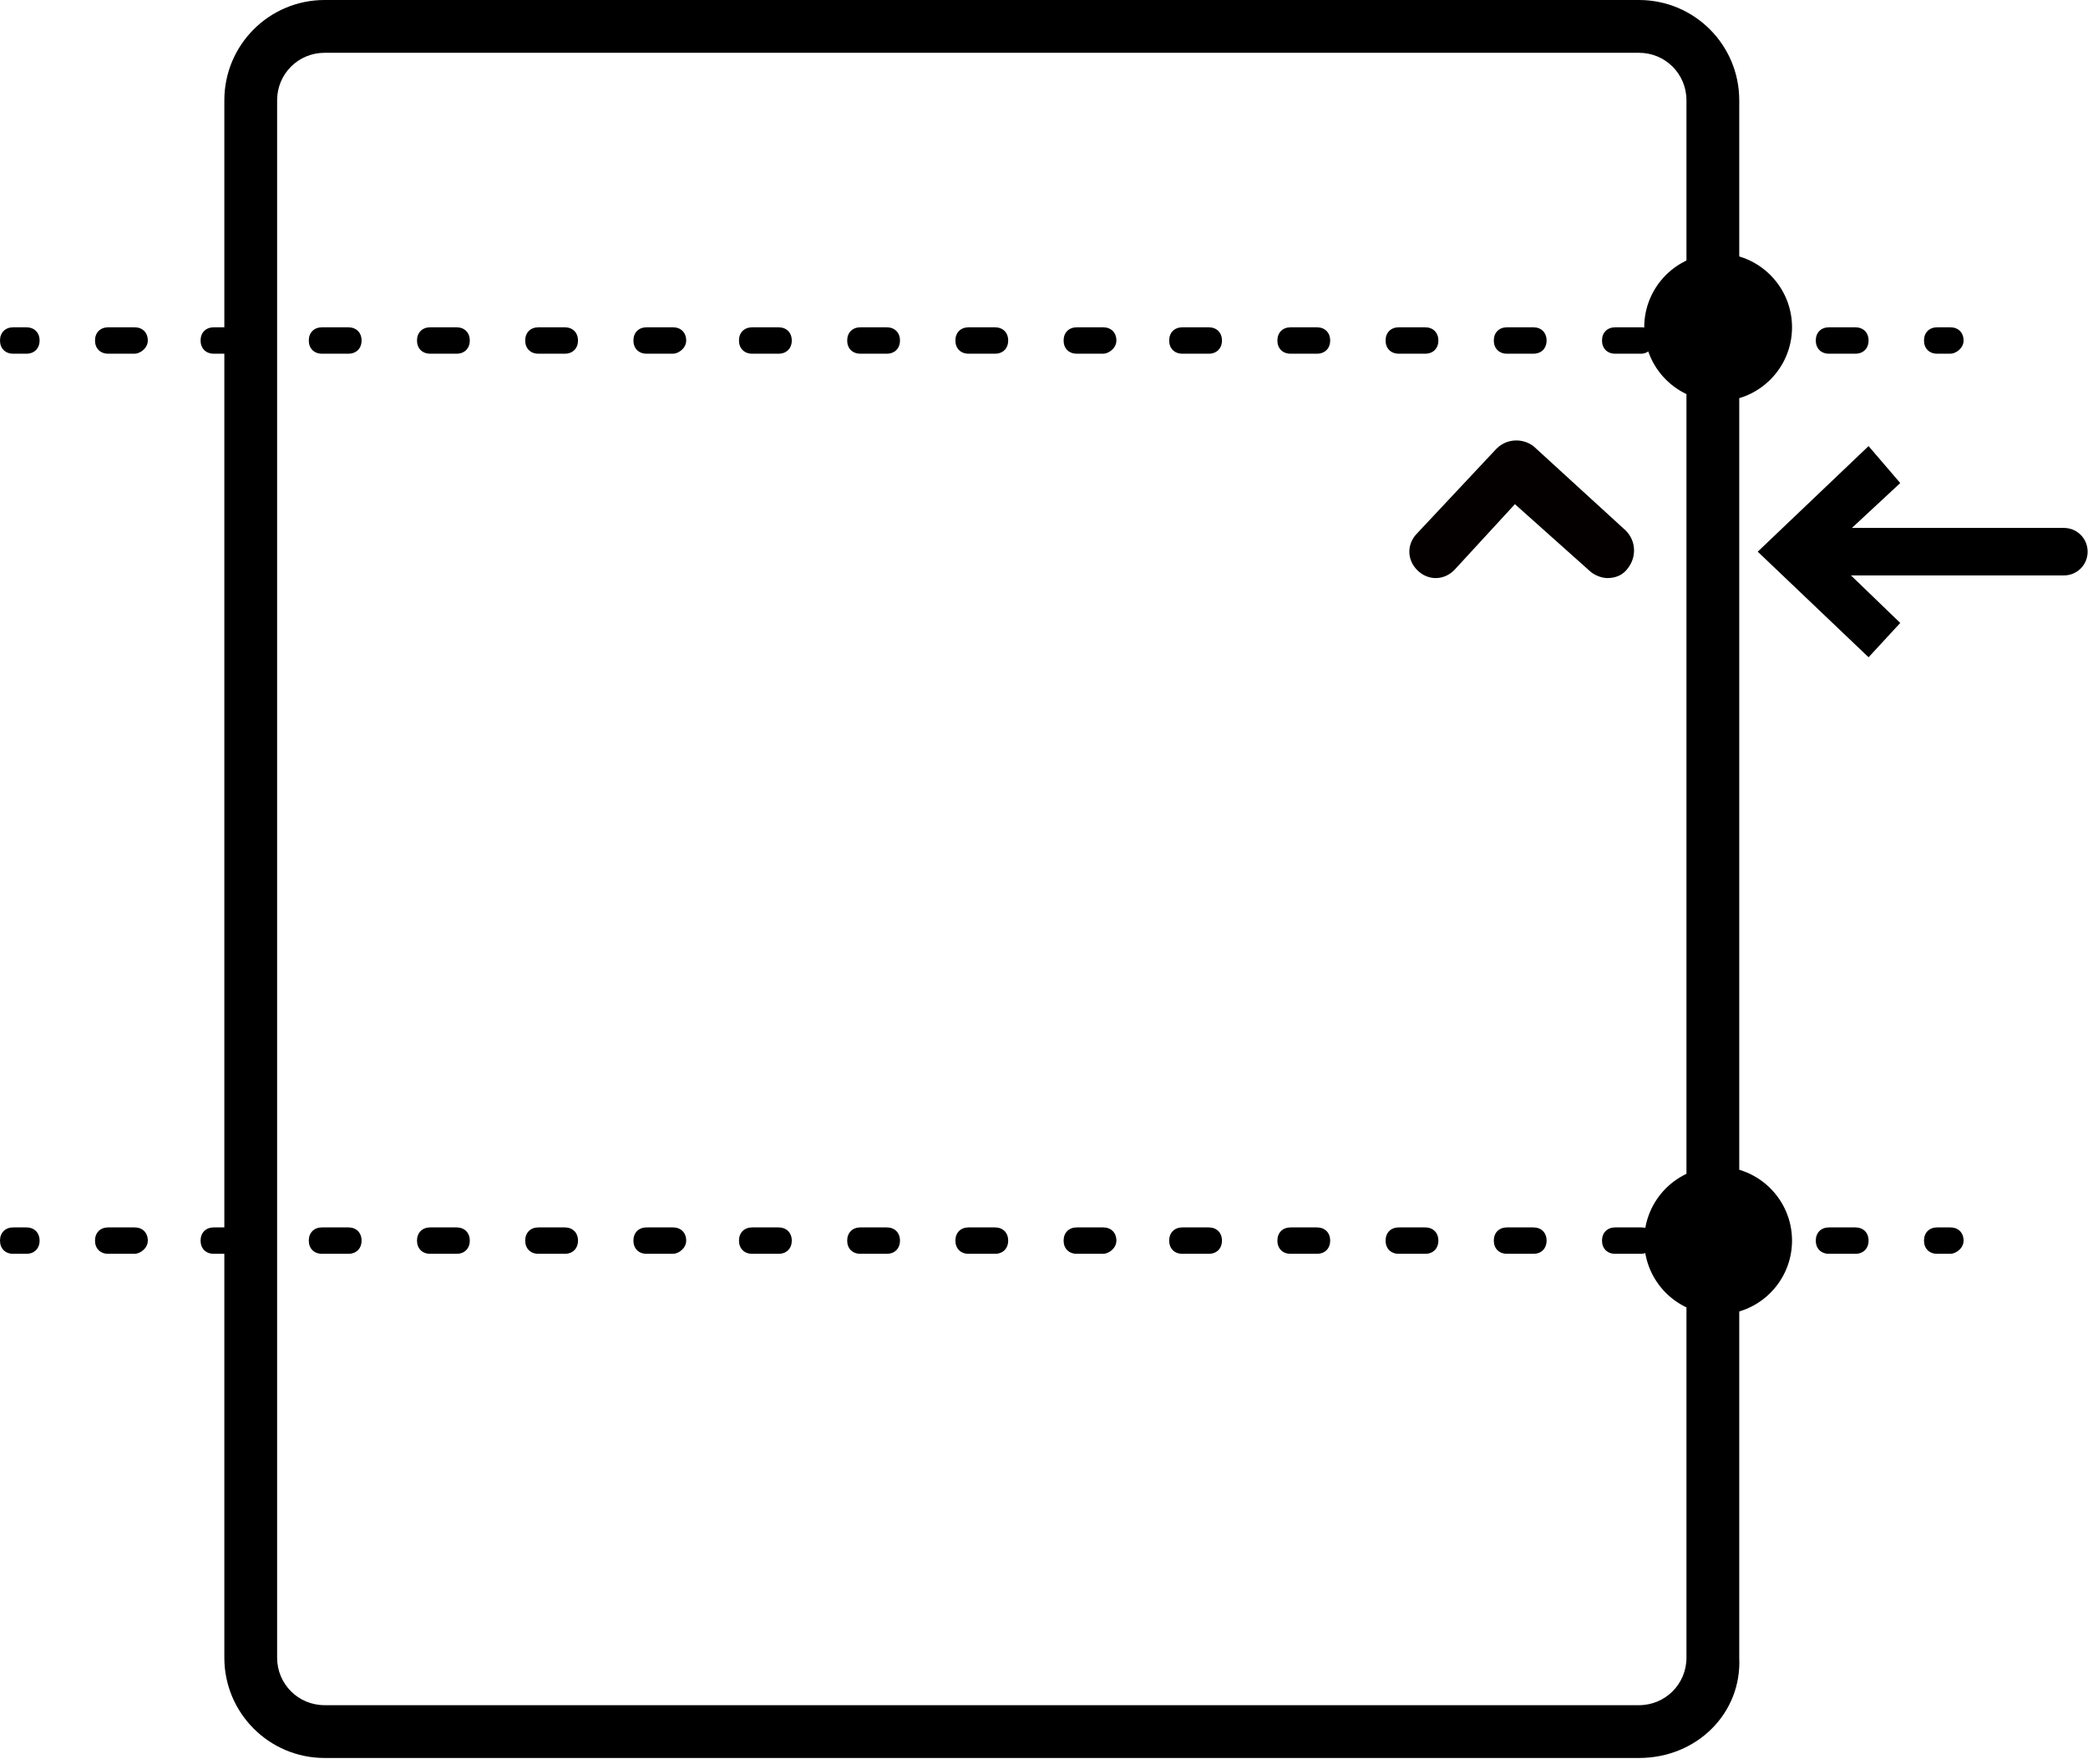 <?xml version="1.0" encoding="UTF-8"?> <svg xmlns="http://www.w3.org/2000/svg" width="322" height="272" viewBox="0 0 322 272" fill="none"><path d="M275.544 85.074C275.544 84.26 276.358 83.446 277.172 83.446H317.873C318.687 83.446 319.501 84.26 319.501 85.074C319.501 85.888 318.687 86.702 317.873 86.702H277.172C276.358 86.702 275.544 85.888 275.544 85.074Z" fill="black"></path><path d="M318.28 88.737H277.579C275.544 88.737 273.916 87.109 273.916 85.074C273.916 83.039 275.544 81.411 277.579 81.411H318.28C320.315 81.411 321.943 83.039 321.943 85.074C321.943 87.109 320.315 88.737 318.28 88.737Z" fill="black"></path><path d="M288.161 71.641L290.196 74.084L278.8 85.074L290.196 96.065L288.161 98.507L273.916 85.074L288.161 71.641Z" fill="black"></path><path d="M288.161 101.356L271.066 85.074L288.161 68.792L293.045 74.491L281.649 85.074L293.045 96.065L288.161 101.356Z" fill="black"></path><path d="M247.867 89.144C247.053 89.144 245.832 88.737 245.018 87.923L233.622 77.747L224.26 87.923C222.632 89.552 220.19 89.552 218.562 87.923C216.934 86.295 216.934 83.853 218.562 82.225L230.773 69.199C232.401 67.571 234.843 67.571 236.471 68.792L250.716 81.818C252.344 83.446 252.344 85.888 251.123 87.516C250.309 88.737 249.088 89.144 247.867 89.144Z" fill="#040000"></path><path d="M252.751 271.097H50.062C41.515 271.097 34.596 264.177 34.596 255.629V15.468C34.596 6.92 41.515 0 50.062 0H252.751C261.298 0 268.217 6.92 268.217 15.468V255.629C268.624 264.177 261.705 271.097 252.751 271.097ZM50.062 8.141C45.992 8.141 42.736 11.398 42.736 15.468V255.629C42.736 259.699 45.992 262.956 50.062 262.956H252.751C256.821 262.956 260.077 259.699 260.077 255.629V15.468C260.077 11.398 256.821 8.141 252.751 8.141H50.062Z" fill="black"></path><path d="M4.07 54.545H2.035C0.814 54.545 0 53.731 0 52.51C0 51.289 0.814 50.475 2.035 50.475H4.07C5.291 50.475 6.105 51.289 6.105 52.51C6.105 53.731 5.291 54.545 4.07 54.545Z" fill="black"></path><path d="M286.125 54.545H282.055C280.834 54.545 280.02 53.731 280.02 52.51C280.02 51.289 280.834 50.475 282.055 50.475H286.125C287.346 50.475 288.161 51.289 288.161 52.51C288.161 53.731 287.346 54.545 286.125 54.545ZM269.438 54.545H265.368C264.147 54.545 263.333 53.731 263.333 52.51C263.333 51.289 264.147 50.475 265.368 50.475H269.438C270.659 50.475 271.473 51.289 271.473 52.51C271.473 53.731 270.659 54.545 269.438 54.545ZM253.158 54.545H249.088C247.867 54.545 247.053 53.731 247.053 52.51C247.053 51.289 247.867 50.475 249.088 50.475H253.158C254.379 50.475 255.193 51.289 255.193 52.51C255.193 53.731 253.972 54.545 253.158 54.545ZM236.471 54.545H232.401C231.18 54.545 230.366 53.731 230.366 52.51C230.366 51.289 231.18 50.475 232.401 50.475H236.471C237.692 50.475 238.506 51.289 238.506 52.51C238.506 53.731 237.692 54.545 236.471 54.545ZM219.783 54.545H215.713C214.492 54.545 213.678 53.731 213.678 52.51C213.678 51.289 214.492 50.475 215.713 50.475H219.783C221.004 50.475 221.818 51.289 221.818 52.51C221.818 53.731 221.004 54.545 219.783 54.545ZM203.096 54.545H199.026C197.805 54.545 196.991 53.731 196.991 52.51C196.991 51.289 197.805 50.475 199.026 50.475H203.096C204.317 50.475 205.131 51.289 205.131 52.51C205.131 53.731 204.317 54.545 203.096 54.545ZM186.409 54.545H182.339C181.118 54.545 180.304 53.731 180.304 52.51C180.304 51.289 181.118 50.475 182.339 50.475H186.409C187.63 50.475 188.444 51.289 188.444 52.51C188.444 53.731 187.63 54.545 186.409 54.545ZM170.129 54.545H166.059C164.838 54.545 164.024 53.731 164.024 52.51C164.024 51.289 164.838 50.475 166.059 50.475H170.129C171.35 50.475 172.164 51.289 172.164 52.51C172.164 53.731 170.943 54.545 170.129 54.545ZM153.441 54.545H149.371C148.15 54.545 147.336 53.731 147.336 52.51C147.336 51.289 148.15 50.475 149.371 50.475H153.441C154.662 50.475 155.476 51.289 155.476 52.51C155.476 53.731 154.662 54.545 153.441 54.545ZM136.754 54.545H132.684C131.463 54.545 130.649 53.731 130.649 52.51C130.649 51.289 131.463 50.475 132.684 50.475H136.754C137.975 50.475 138.789 51.289 138.789 52.51C138.789 53.731 137.975 54.545 136.754 54.545ZM120.067 54.545H115.997C114.776 54.545 113.962 53.731 113.962 52.51C113.962 51.289 114.776 50.475 115.997 50.475H120.067C121.288 50.475 122.102 51.289 122.102 52.51C122.102 53.731 121.288 54.545 120.067 54.545ZM103.787 54.545H99.717C98.496 54.545 97.682 53.731 97.682 52.51C97.682 51.289 98.496 50.475 99.717 50.475H103.787C105.008 50.475 105.822 51.289 105.822 52.51C105.822 53.731 104.601 54.545 103.787 54.545ZM87.099 54.545H83.029C81.808 54.545 80.994 53.731 80.994 52.51C80.994 51.289 81.808 50.475 83.029 50.475H87.099C88.32 50.475 89.134 51.289 89.134 52.51C89.134 53.731 88.32 54.545 87.099 54.545ZM70.412 54.545H66.342C65.121 54.545 64.307 53.731 64.307 52.51C64.307 51.289 65.121 50.475 66.342 50.475H70.412C71.633 50.475 72.447 51.289 72.447 52.51C72.447 53.731 71.633 54.545 70.412 54.545ZM53.725 54.545H49.655C48.434 54.545 47.62 53.731 47.62 52.51C47.62 51.289 48.434 50.475 49.655 50.475H53.725C54.946 50.475 55.76 51.289 55.76 52.51C55.76 53.731 54.946 54.545 53.725 54.545ZM37.038 54.545H32.968C31.747 54.545 30.933 53.731 30.933 52.51C30.933 51.289 31.747 50.475 32.968 50.475H37.038C38.259 50.475 39.073 51.289 39.073 52.51C39.073 53.731 38.259 54.545 37.038 54.545ZM20.757 54.545H16.687C15.466 54.545 14.652 53.731 14.652 52.51C14.652 51.289 15.466 50.475 16.687 50.475H20.757C21.979 50.475 22.793 51.289 22.793 52.51C22.793 53.731 21.571 54.545 20.757 54.545Z" fill="black"></path><path d="M300.777 54.545H298.742C297.521 54.545 296.707 53.731 296.707 52.51C296.707 51.289 297.521 50.475 298.742 50.475H300.777C301.998 50.475 302.812 51.289 302.812 52.51C302.812 53.731 301.591 54.545 300.777 54.545Z" fill="black"></path><path d="M4.07 193.35H2.035C0.814 193.35 0 192.536 0 191.315C0 190.093 0.814 189.279 2.035 189.279H4.07C5.291 189.279 6.105 190.093 6.105 191.315C6.105 192.536 5.291 193.35 4.07 193.35Z" fill="black"></path><path d="M286.125 193.35H282.055C280.834 193.35 280.02 192.536 280.02 191.315C280.02 190.093 280.834 189.279 282.055 189.279H286.125C287.346 189.279 288.161 190.093 288.161 191.315C288.161 192.536 287.346 193.35 286.125 193.35ZM269.438 193.35H265.368C264.147 193.35 263.333 192.536 263.333 191.315C263.333 190.093 264.147 189.279 265.368 189.279H269.438C270.659 189.279 271.473 190.093 271.473 191.315C271.473 192.536 270.659 193.35 269.438 193.35ZM253.158 193.35H249.088C247.867 193.35 247.053 192.536 247.053 191.315C247.053 190.093 247.867 189.279 249.088 189.279H253.158C254.379 189.279 255.193 190.093 255.193 191.315C255.193 192.536 253.972 193.35 253.158 193.35ZM236.471 193.35H232.401C231.18 193.35 230.366 192.536 230.366 191.315C230.366 190.093 231.18 189.279 232.401 189.279H236.471C237.692 189.279 238.506 190.093 238.506 191.315C238.506 192.536 237.692 193.35 236.471 193.35ZM219.783 193.35H215.713C214.492 193.35 213.678 192.536 213.678 191.315C213.678 190.093 214.492 189.279 215.713 189.279H219.783C221.004 189.279 221.818 190.093 221.818 191.315C221.818 192.536 221.004 193.35 219.783 193.35ZM203.096 193.35H199.026C197.805 193.35 196.991 192.536 196.991 191.315C196.991 190.093 197.805 189.279 199.026 189.279H203.096C204.317 189.279 205.131 190.093 205.131 191.315C205.131 192.536 204.317 193.35 203.096 193.35ZM186.409 193.35H182.339C181.118 193.35 180.304 192.536 180.304 191.315C180.304 190.093 181.118 189.279 182.339 189.279H186.409C187.63 189.279 188.444 190.093 188.444 191.315C188.444 192.536 187.63 193.35 186.409 193.35ZM170.129 193.35H166.059C164.838 193.35 164.024 192.536 164.024 191.315C164.024 190.093 164.838 189.279 166.059 189.279H170.129C171.35 189.279 172.164 190.093 172.164 191.315C172.164 192.536 170.943 193.35 170.129 193.35ZM153.441 193.35H149.371C148.15 193.35 147.336 192.536 147.336 191.315C147.336 190.093 148.15 189.279 149.371 189.279H153.441C154.662 189.279 155.476 190.093 155.476 191.315C155.476 192.536 154.662 193.35 153.441 193.35ZM136.754 193.35H132.684C131.463 193.35 130.649 192.536 130.649 191.315C130.649 190.093 131.463 189.279 132.684 189.279H136.754C137.975 189.279 138.789 190.093 138.789 191.315C138.789 192.536 137.975 193.35 136.754 193.35ZM120.067 193.35H115.997C114.776 193.35 113.962 192.536 113.962 191.315C113.962 190.093 114.776 189.279 115.997 189.279H120.067C121.288 189.279 122.102 190.093 122.102 191.315C122.102 192.536 121.288 193.35 120.067 193.35ZM103.787 193.35H99.717C98.496 193.35 97.682 192.536 97.682 191.315C97.682 190.093 98.496 189.279 99.717 189.279H103.787C105.008 189.279 105.822 190.093 105.822 191.315C105.822 192.536 104.601 193.35 103.787 193.35ZM87.099 193.35H83.029C81.808 193.35 80.994 192.536 80.994 191.315C80.994 190.093 81.808 189.279 83.029 189.279H87.099C88.32 189.279 89.134 190.093 89.134 191.315C89.134 192.536 88.32 193.35 87.099 193.35ZM70.412 193.35H66.342C65.121 193.35 64.307 192.536 64.307 191.315C64.307 190.093 65.121 189.279 66.342 189.279H70.412C71.633 189.279 72.447 190.093 72.447 191.315C72.447 192.536 71.633 193.35 70.412 193.35ZM53.725 193.35H49.655C48.434 193.35 47.62 192.536 47.62 191.315C47.62 190.093 48.434 189.279 49.655 189.279H53.725C54.946 189.279 55.76 190.093 55.76 191.315C55.76 192.536 54.946 193.35 53.725 193.35ZM37.038 193.35H32.968C31.747 193.35 30.933 192.536 30.933 191.315C30.933 190.093 31.747 189.279 32.968 189.279H37.038C38.259 189.279 39.073 190.093 39.073 191.315C39.073 192.536 38.259 193.35 37.038 193.35ZM20.757 193.35H16.687C15.466 193.35 14.652 192.536 14.652 191.315C14.652 190.093 15.466 189.279 16.687 189.279H20.757C21.979 189.279 22.793 190.093 22.793 191.315C22.793 192.536 21.571 193.35 20.757 193.35Z" fill="black"></path><path d="M300.777 193.35H298.742C297.521 193.35 296.707 192.536 296.707 191.315C296.707 190.093 297.521 189.279 298.742 189.279H300.777C301.998 189.279 302.812 190.093 302.812 191.315C302.812 192.536 301.591 193.35 300.777 193.35Z" fill="black"></path><path d="M264.961 61.872C271.255 61.872 276.357 56.769 276.357 50.474C276.357 44.18 271.255 39.077 264.961 39.077C258.667 39.077 253.564 44.18 253.564 50.474C253.564 56.769 258.667 61.872 264.961 61.872Z" fill="black"></path><path d="M264.961 202.712C271.255 202.712 276.357 197.609 276.357 191.315C276.357 185.02 271.255 179.917 264.961 179.917C258.667 179.917 253.564 185.02 253.564 191.315C253.564 197.609 258.667 202.712 264.961 202.712Z" fill="black"></path></svg> 